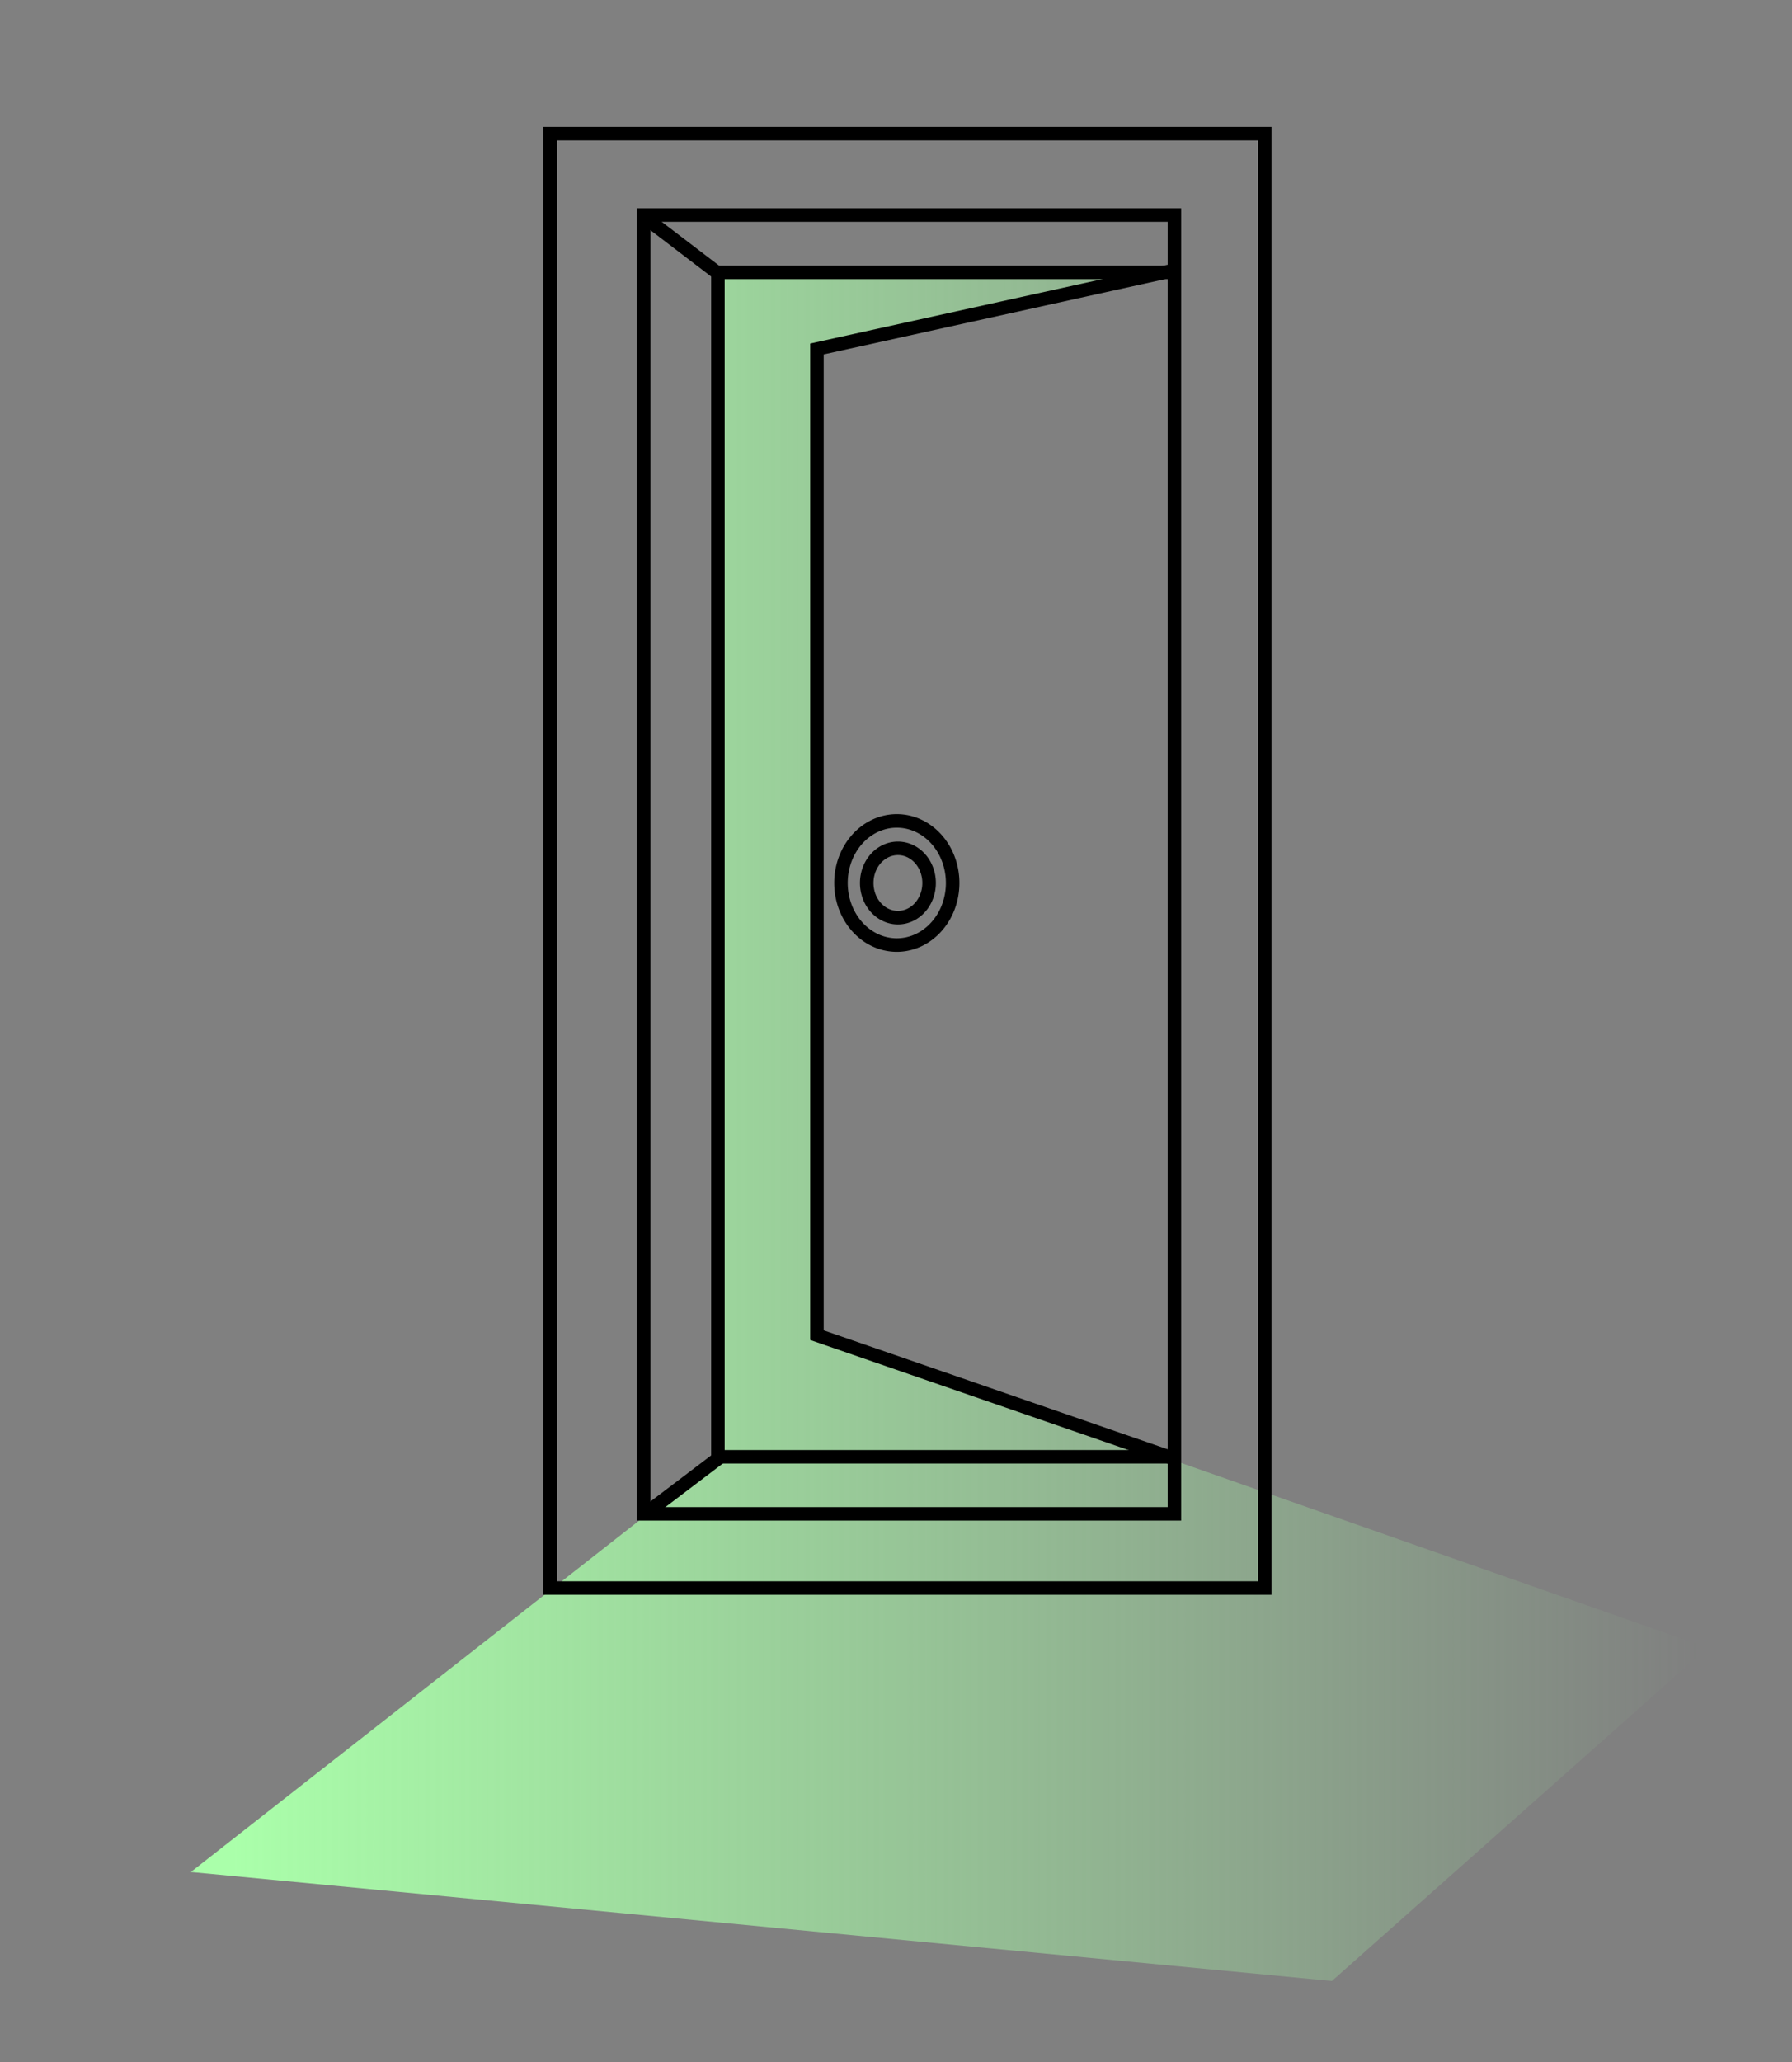 <?xml version="1.0" encoding="UTF-8" standalone="no"?>
<!-- Created with Inkscape (http://www.inkscape.org/) -->

<svg
   xmlns:dc="http://purl.org/dc/elements/1.1/"
   xmlns:cc="http://creativecommons.org/ns#"
   xmlns:rdf="http://www.w3.org/1999/02/22-rdf-syntax-ns#"
   xmlns:svg="http://www.w3.org/2000/svg"
   xmlns="http://www.w3.org/2000/svg"
   xmlns:xlink="http://www.w3.org/1999/xlink"
   version="1.1"
   width="200"
   height="230"
   id="svg4594">
  <rect width="100%" height="100%" fill="#808080" stroke="none"/>
  <defs
     id="defs4596">
    <radialGradient
       cx="8505.516"
       cy="1733.315"
       r="211.273"
       fx="8505.516"
       fy="1733.315"
       id="radialGradient3486"
       xlink:href="#linearGradient4092"
       gradientUnits="userSpaceOnUse"
       gradientTransform="translate(0,-2.5036951e-4)" />
    <linearGradient
       id="linearGradient4092">
      <stop
         id="stop4094"
         style="stop-color:#545454;stop-opacity:1"
         offset="0" />
      <stop
         id="stop4096"
         style="stop-color:#545454;stop-opacity:0"
         offset="1" />
    </linearGradient>
    <radialGradient
       cx="8505.516"
       cy="1733.315"
       r="211.273"
       fx="8505.516"
       fy="1733.315"
       id="radialGradient4592"
       xlink:href="#linearGradient4092"
       gradientUnits="userSpaceOnUse"
       gradientTransform="translate(0,-2.5036951e-4)" />
    <linearGradient
       x1="879.719"
       y1="-3880.823"
       x2="1530.569"
       y2="-3880.823"
       id="linearGradient4504"
       xlink:href="#linearGradient4884"
       gradientUnits="userSpaceOnUse"
       gradientTransform="matrix(0.385,0,0,0.385,-94.88,-407.514)" />
    <linearGradient
       id="linearGradient4884">
      <stop
         id="stop4886"
         style="stop-color:#aaffaa;stop-opacity:1"
         offset="0" />
      <stop
         id="stop4888"
         style="stop-color:#aaffaa;stop-opacity:0"
         offset="1" />
    </linearGradient>
  </defs>
  <g
     transform="translate(0,-822.362)"
     id="layer1">
    <g
       transform="matrix(0.653,0,0,0.653,-133.288,2189.059)"
       id="g4461"
       style="display:inline;enable-background:new">
      <path
         d="m 326.696,-2046.377 76.398,-0.045 0,0 -59.35,13.08 0,168.458 152.202,53.374 -64.185,56.944 -195.025,-18.614 90.73,-71.087 z"
         id="path3328"
         style="fill:url(#linearGradient4504);fill-opacity:1;stroke:none" />
      <path
         d="m 298.142,-2070.12 122.137,0 0,248.429 -122.137,0 z"
         id="path3360"
         style="fill:none;stroke:#000000;stroke-width:2.308;stroke-linecap:square;stroke-linejoin:miter;stroke-miterlimit:3.875;stroke-opacity:1;stroke-dasharray:none" />
      <path
         d="m 314.147,-2056.219 90.692,0 0,221.857 -90.692,0 z"
         id="path3362"
         style="fill:none;stroke:#000000;stroke-width:2.308;stroke-linecap:square;stroke-linejoin:miter;stroke-miterlimit:3.875;stroke-opacity:1;stroke-dasharray:none" />
      <path
         d="m 403.864,-1844.109 -77.047,0 0,-202.313 76.277,0"
         id="path3364"
         style="fill:none;stroke:#000000;stroke-width:2.308;stroke-linecap:square;stroke-linejoin:miter;stroke-miterlimit:3.875;stroke-opacity:1;stroke-dasharray:none" />
      <path
         d="m 314.043,-2056.032 12.653,9.655"
         id="path3366"
         style="fill:none;stroke:#000000;stroke-width:2.308;stroke-linecap:butt;stroke-linejoin:miter;stroke-miterlimit:3.875;stroke-opacity:1;stroke-dasharray:none" />
      <path
         d="m 314.514,-1834.439 12.952,-9.828"
         id="path3368"
         style="fill:none;stroke:#000000;stroke-width:2.308;stroke-linecap:butt;stroke-linejoin:miter;stroke-miterlimit:3.875;stroke-opacity:1;stroke-dasharray:none" />
      <path
         d="m -4005.098,-70.024 a 24.791,27.545 0 1 1 -49.582,0 24.791,27.545 0 1 1 49.582,0 z"
         transform="matrix(0.385,0,0,0.385,1908.902,-1915.166)"
         id="path3370"
         style="fill:none;stroke:#000000;stroke-width:6;stroke-linecap:square;stroke-linejoin:miter;stroke-miterlimit:3.875;stroke-opacity:1;stroke-dasharray:none" />
      <path
         d="m -4005.098,-70.024 a 24.791,27.545 0 1 1 -49.582,0 24.791,27.545 0 1 1 49.582,0 z"
         transform="matrix(0.215,0,0,0.215,1224.009,-1927.067)"
         id="path3372"
         style="fill:none;stroke:#000000;stroke-width:10.748;stroke-linecap:square;stroke-linejoin:miter;stroke-miterlimit:3.875;stroke-opacity:1;stroke-dasharray:none" />
      <path
         d="m 403.864,-1844.109 -60.12,-20.774 0,-168.458 59.35,-13.08"
         id="path3422"
         style="fill:none;stroke:#000000;stroke-width:2.308;stroke-linecap:square;stroke-linejoin:miter;stroke-miterlimit:3.875;stroke-opacity:1;stroke-dasharray:none" />
    </g>
  </g>
</svg>

